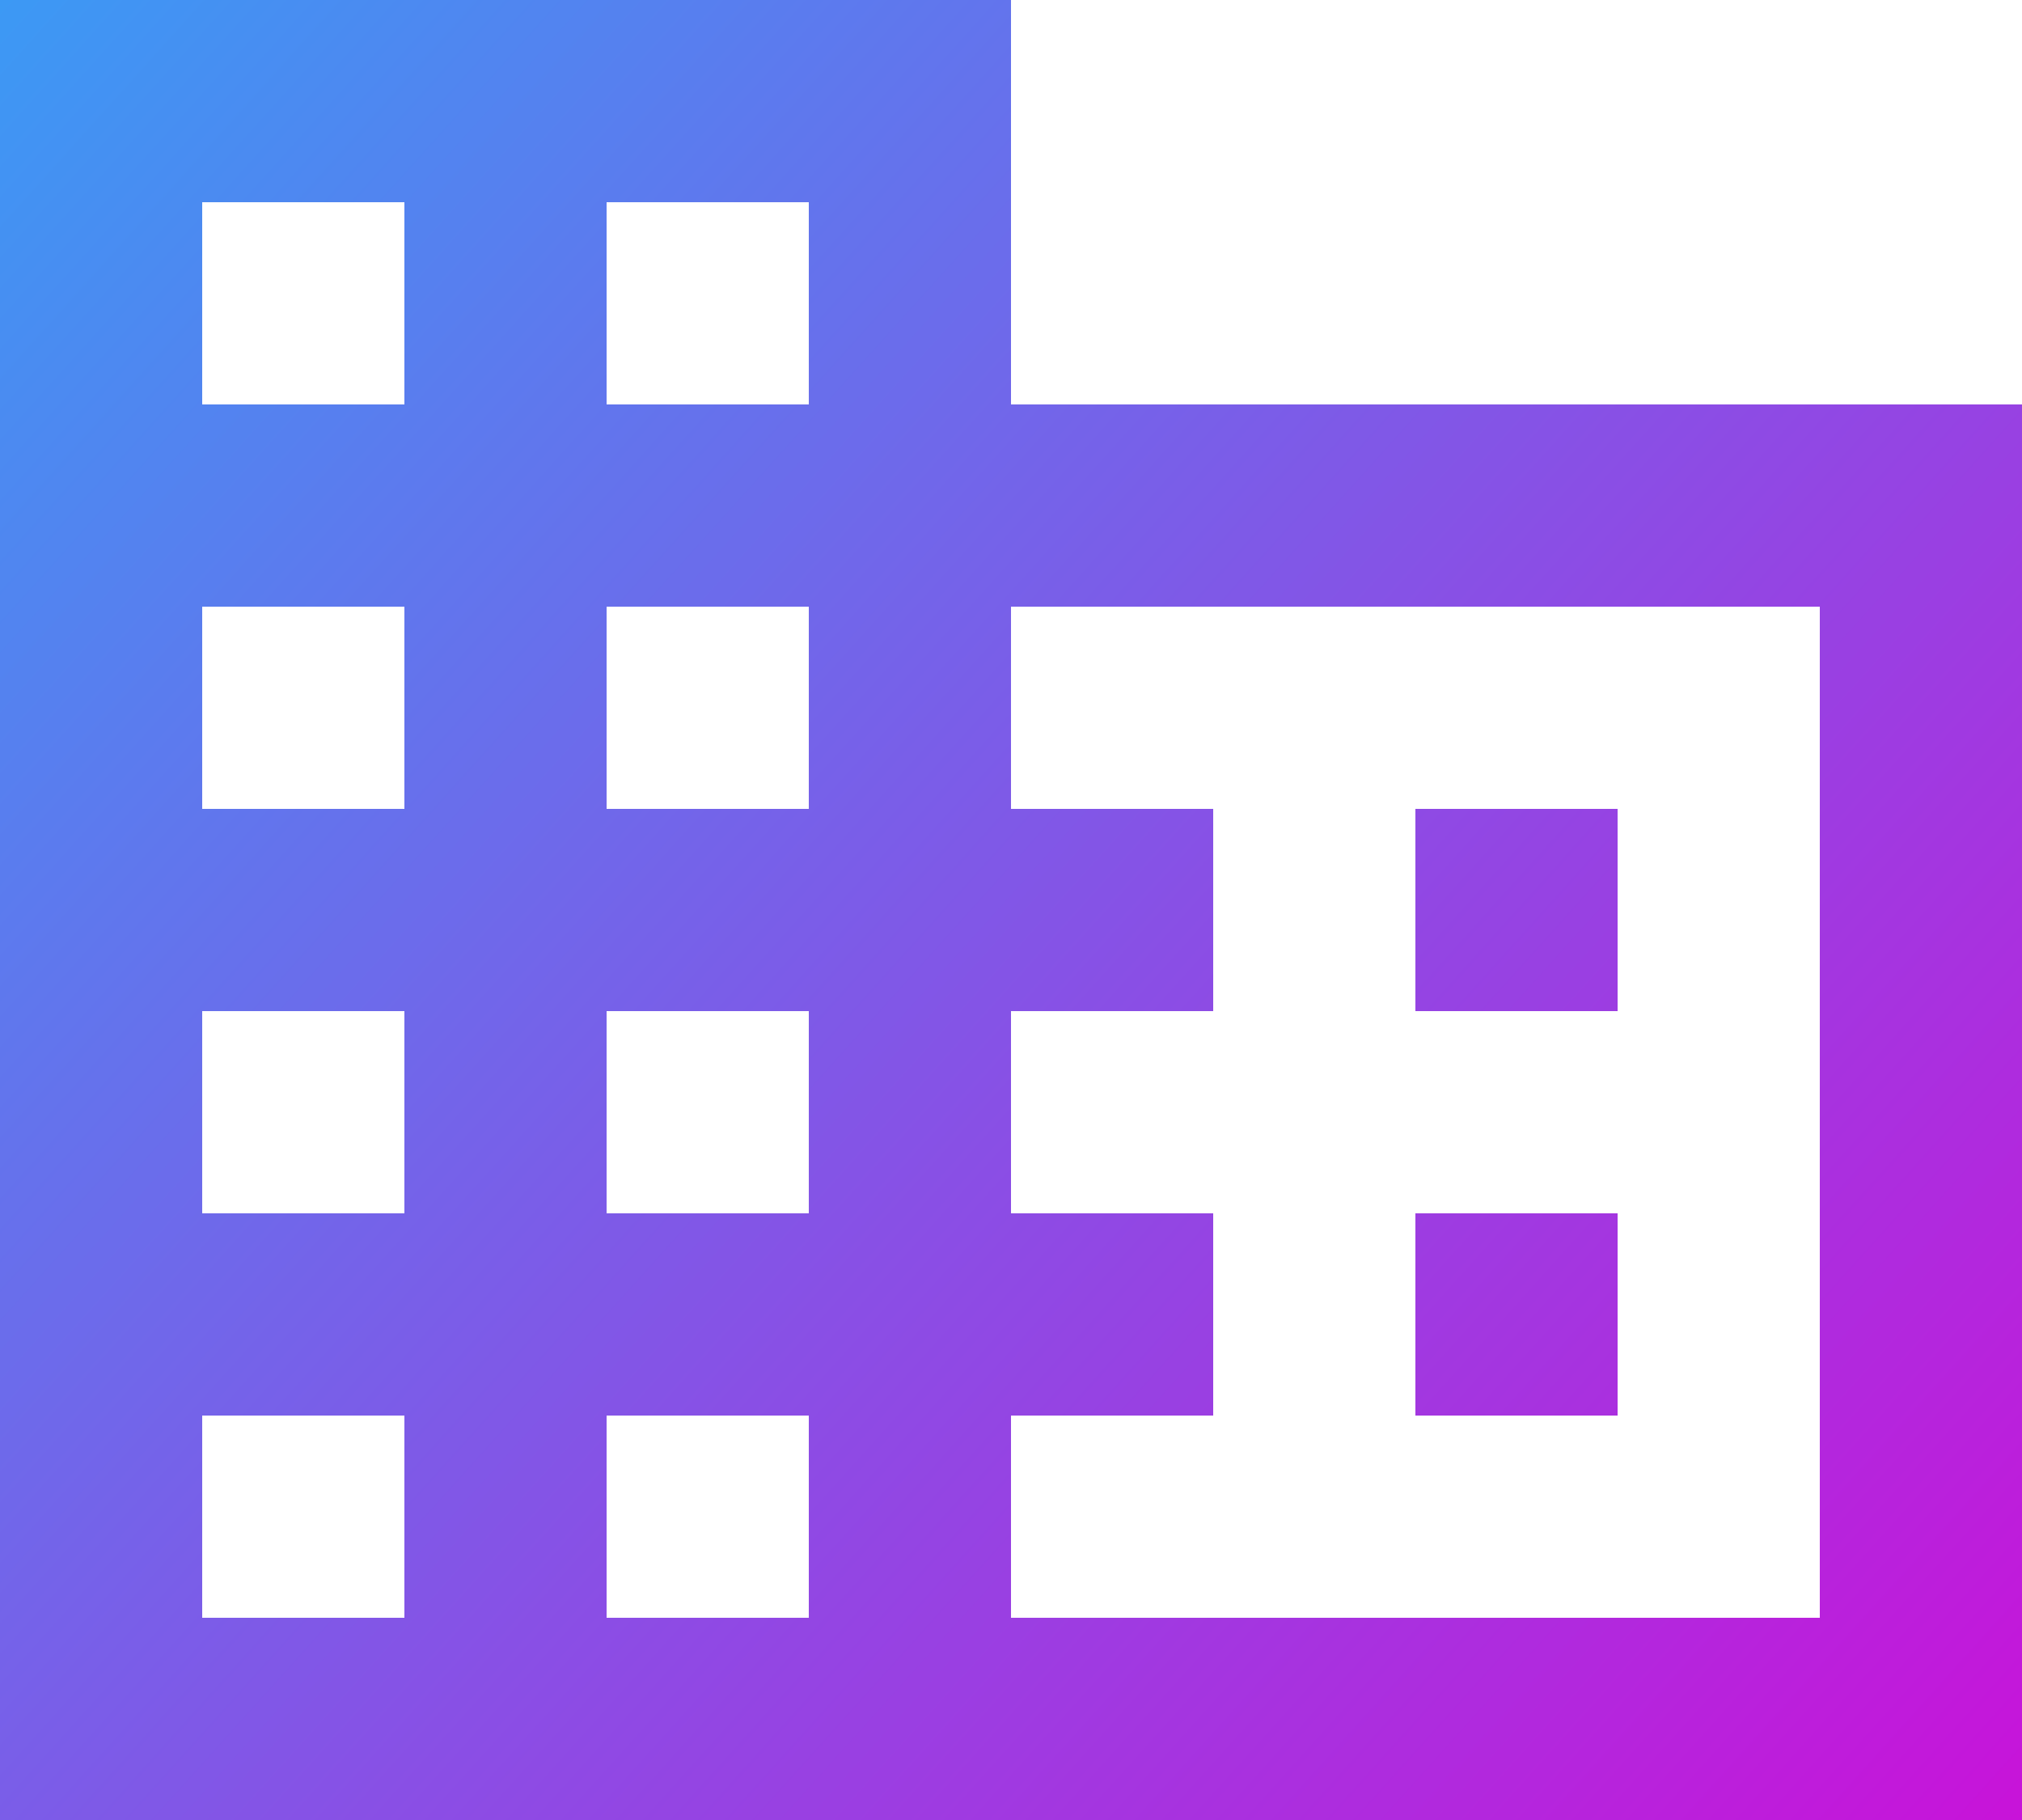 <svg xmlns="http://www.w3.org/2000/svg" width="80" height="72"><defs><linearGradient id="a" x1="80" x2="0" y1="72" y2="0" gradientUnits="userSpaceOnUse"><stop offset="0" stop-color="#c813d9"/><stop offset="1" stop-color="#3c99f4"/></linearGradient></defs><path fill="url(#a)" d="M64 48h-8v8h8zm0-16h-8v8h8zm8 32H40v-8h8v-8h-8v-8h8v-8h-8v-8h32zM32 16h-8V8h8zm0 16h-8v-8h8zm0 16h-8v-8h8zm0 16h-8v-8h8zM16 16H8V8h8zm0 16H8v-8h8zm0 16H8v-8h8zm0 16H8v-8h8zm24-48V0H0v72h80V16z"/></svg>